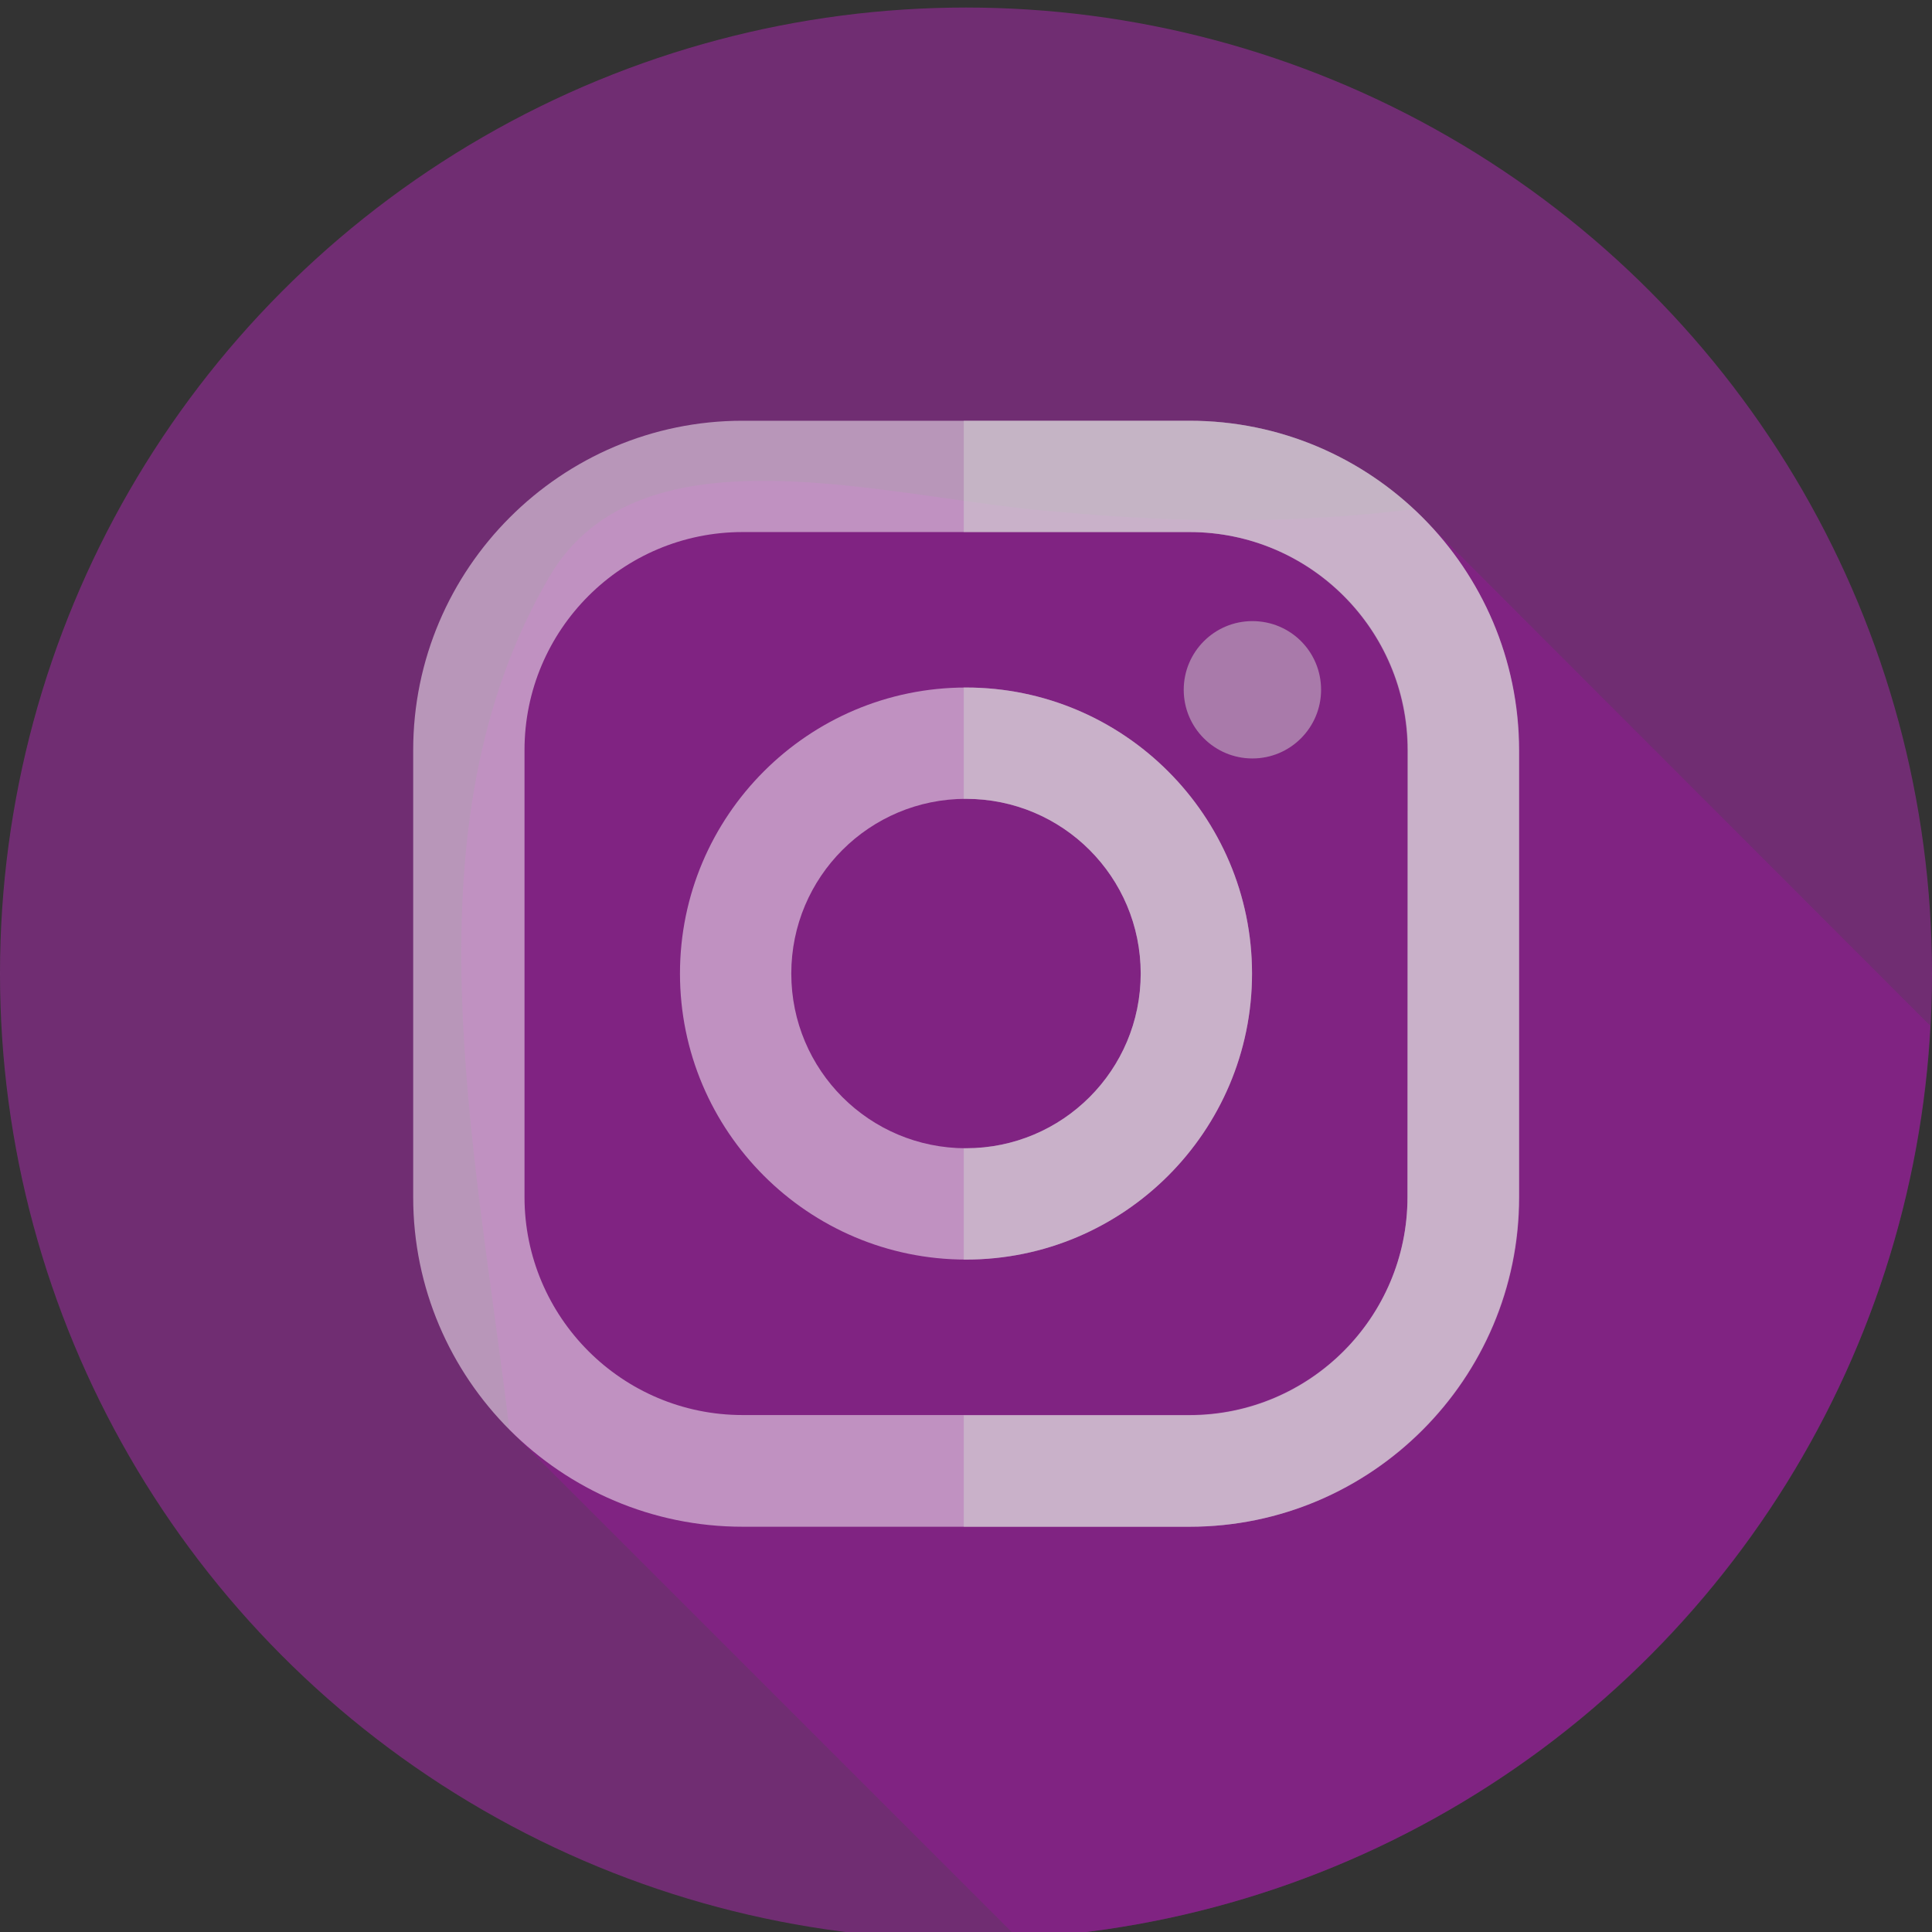 <?xml version="1.0" encoding="utf-8"?>
<!-- Generator: Adobe Illustrator 19.0.0, SVG Export Plug-In . SVG Version: 6.00 Build 0)  -->
<svg version="1.1" id="Layer_1" xmlns="http://www.w3.org/2000/svg" xmlns:xlink="http://www.w3.org/1999/xlink" x="0px" y="0px"
	 viewBox="-49 141 512 512" style="enable-background:new -49 141 512 512;" xml:space="preserve">
<rect x="-49" y="141" width="512" height="512" fill="#333333" stroke="none"/>
<style type="text/css">
	.st0{opacity:0.5;fill:#AF28B2;}
	.st1{opacity:0.5;fill:#901B93;}
	.st2{opacity:0.5;}
	.st3{fill:#FFFFFF;}
	.st4{fill:#D1D1D1;}
</style>
<circle class="st0" cx="207" cy="399" r="256"/>
<path class="st1" d="M325.7,275.9c-30.6,3.9-62.5,3.7-94.6,0.7c-44.8-3.4-110.3-24.1-134.5,17.2C57.8,360,77,444.8,86,519.9
	l134.7,134.7c130.4-6.9,234.9-111.4,241.8-241.8L325.7,275.9z"/>
<g class="st2">
	<path class="st3" d="M266.2,252.5H147.8c-48.1,0-87.3,39.2-87.3,87.3v118.5c0,48.1,39.2,87.3,87.3,87.3h118.5
		c48.1,0,87.3-39.2,87.3-87.3V339.8C353.5,291.6,314.4,252.5,266.2,252.5L266.2,252.5z M324,458.2c0,31.9-25.9,57.8-57.8,57.8H147.8
		c-31.9,0-57.8-25.9-57.8-57.8V339.8c0-31.9,25.9-57.8,57.8-57.8h118.5c31.9,0,57.8,25.9,57.8,57.8L324,458.2L324,458.2z"/>
	<path class="st3" d="M207,323.2c-41.8,0-75.8,34-75.8,75.8s34,75.8,75.8,75.8s75.8-34,75.8-75.8S248.8,323.2,207,323.2L207,323.2z
		 M207,445.3c-25.6,0-46.3-20.7-46.3-46.3c0-25.6,20.7-46.3,46.3-46.3s46.3,20.7,46.3,46.3C253.3,424.6,232.6,445.3,207,445.3
		L207,445.3z"/>
</g>
<g class="st2">
	<path class="st4" d="M301.1,323.8c0,10-8.1,18.2-18.2,18.2c-10,0-18.2-8.1-18.2-18.2c0-10,8.1-18.2,18.2-18.2
		C293,305.6,301.1,313.7,301.1,323.8L301.1,323.8z"/>
	<path class="st4" d="M266.2,252.5h-59.8V282h59.8c31.9,0,57.8,25.9,57.8,57.8v118.5c0,31.9-25.9,57.8-57.8,57.8h-59.8v29.5h59.8
		c48.1,0,87.3-39.2,87.3-87.3V339.8C353.5,291.6,314.4,252.5,266.2,252.5z"/>
	<path class="st4" d="M207,323.2c-0.2,0-0.4,0-0.6,0v29.5c0.2,0,0.4,0,0.6,0c25.6,0,46.3,20.7,46.3,46.3c0,25.6-20.7,46.3-46.3,46.3
		c-0.2,0-0.4,0-0.6,0v29.5c0.2,0,0.4,0,0.6,0c41.8,0,75.8-34,75.8-75.8S248.8,323.2,207,323.2z"/>
</g>
</svg>
